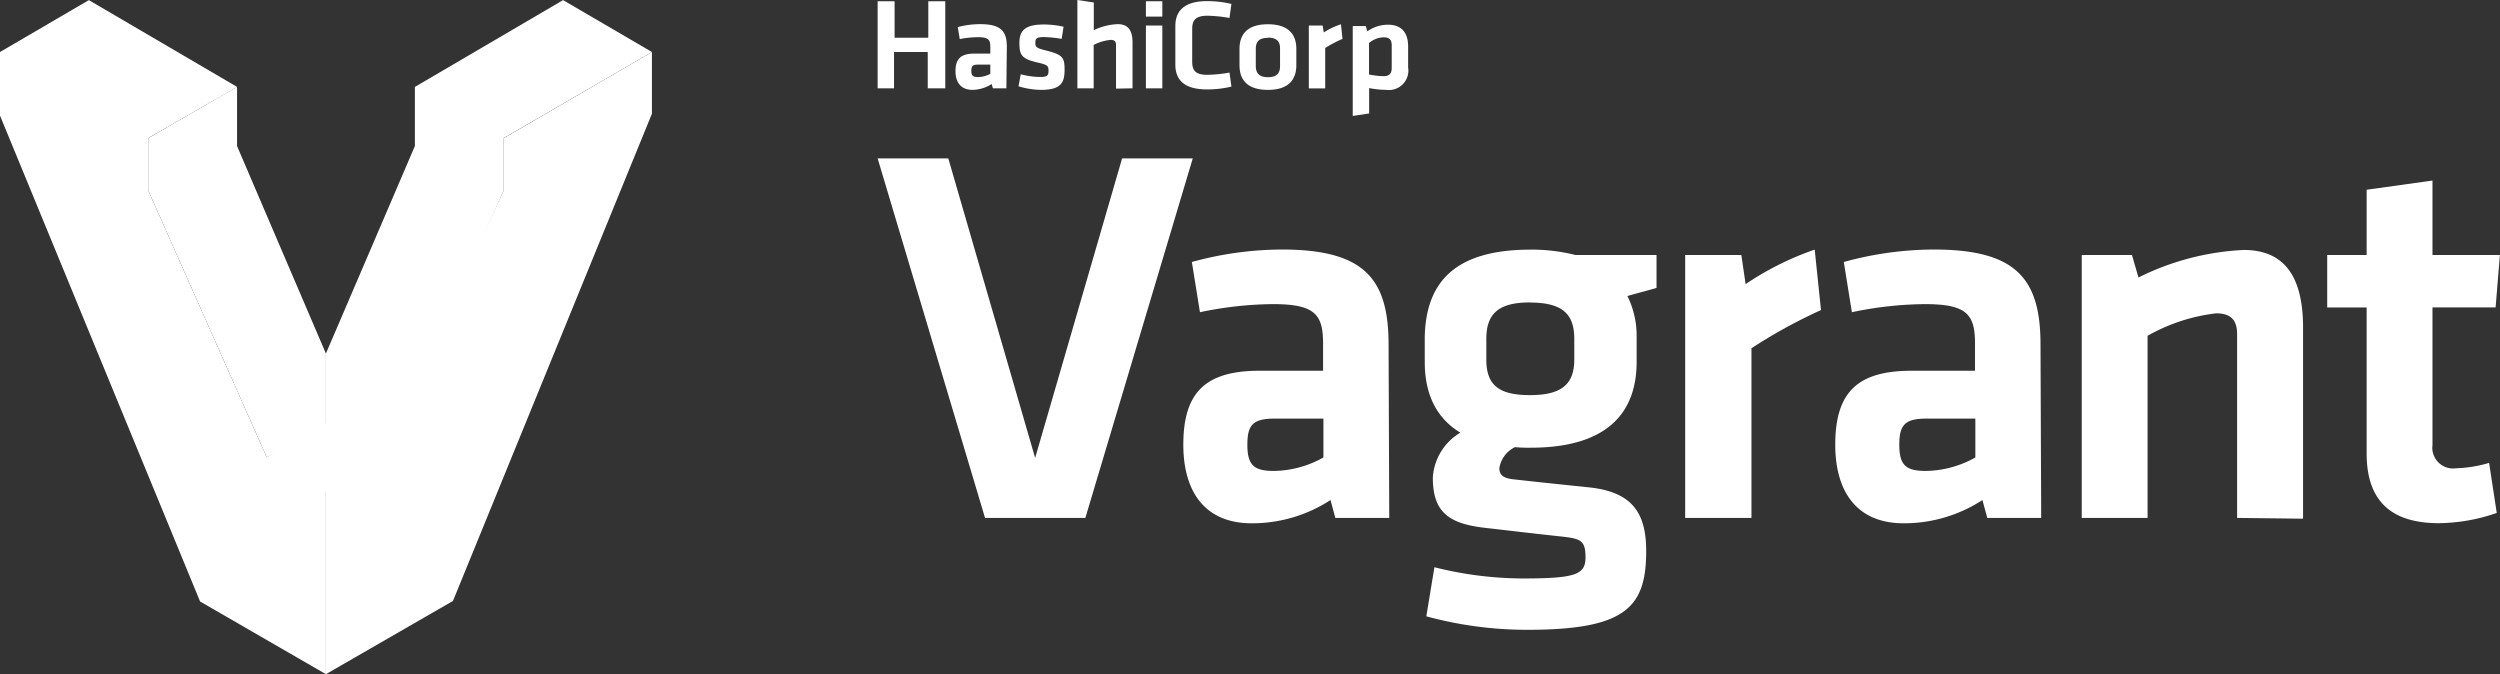 <svg xmlns="http://www.w3.org/2000/svg" viewBox="0 0 222.53 60.01"><rect x="0" y="0" width="222.53" height="60.01" fill="#333333" stroke="none"/><defs><style>.cls-1{fill:#fff;}</style></defs><title>Asset 1</title><g id="Layer_2" data-name="Layer 2"><g id="Logo"><path class="cls-1" d="M82.58,7.86V4.63h-3V7.86H78.12V.11h1.51V3.36h3V.11h1.51V7.86Zm7,0h-1.2l-.11-.38A3.28,3.28,0,0,1,86.57,8c-1.06,0-1.52-.7-1.52-1.66,0-1.14.51-1.57,1.7-1.57h1.4V4.15c0-.62-.18-.84-1.11-.84a8.46,8.46,0,0,0-1.61.17l-.18-1.07a7.89,7.89,0,0,1,2-.26c1.83,0,2.37.62,2.37,2ZM88.15,5.75H87.07c-.48,0-.61.13-.61.55s.13.56.59.56a2.37,2.37,0,0,0,1.1-.29ZM92.66,8a7.12,7.12,0,0,1-2-.32l.2-1.07a6.77,6.77,0,0,0,1.73.24c.65,0,.74-.14.74-.56s-.07-.52-1-.73c-1.42-.33-1.59-.68-1.59-1.76s.51-1.62,2.18-1.62a8,8,0,0,1,1.75.2L94.5,3.46a10.66,10.66,0,0,0-1.6-.16c-.63,0-.74.14-.74.48s0,.48.82.68c1.63.41,1.78.62,1.78,1.77S94.42,8,92.66,8Zm6.68-.11V4c0-.3-.13-.45-.47-.45A4.14,4.14,0,0,0,97.35,4V7.86H95.9V0l1.46.22V2.69a5.31,5.31,0,0,1,2.13-.54c1,0,1.32.65,1.32,1.65V7.86ZM102,1.48V.11h1.46V1.48Zm0,6.38V2.27h1.46V7.86Zm2.62-5.54c0-1.4.85-2.22,2.83-2.22a9.37,9.37,0,0,1,2.16.25l-.17,1.25a12.21,12.21,0,0,0-1.95-.2c-1,0-1.37.34-1.37,1.16V5.5c0,.81.33,1.16,1.37,1.16a12.21,12.21,0,0,0,1.95-.2l.17,1.25a9.37,9.37,0,0,1-2.16.25c-2,0-2.83-.81-2.83-2.22ZM112.86,8c-2,0-2.53-1.06-2.53-2.2V4.36c0-1.15.54-2.2,2.53-2.2s2.53,1.06,2.53,2.2V5.77C115.4,6.92,114.86,8,112.86,8Zm0-4.63c-.78,0-1.08.33-1.08,1v1.5c0,.63.3,1,1.08,1s1.08-.33,1.08-1V4.31C113.94,3.68,113.64,3.35,112.86,3.35Zm6.64.09a11.57,11.57,0,0,0-1.54.81v3.6H116.5V2.27h1.23l.1.62a6.63,6.63,0,0,1,1.53-.73ZM125.34,6a1.73,1.73,0,0,1-1.92,2,8.36,8.36,0,0,1-1.55-.16V10.1l-1.46.22v-8h1.16l.14.47a3.15,3.15,0,0,1,1.84-.59c1.17,0,1.79.67,1.79,1.94Zm-3.48.63a6.72,6.72,0,0,0,1.29.15c.53,0,.73-.24.73-.75v-2c0-.46-.18-.71-.72-.71a2.11,2.11,0,0,0-1.3.51Z"/><path class="cls-1" d="M99.88,14.1h6.29l-9.56,32H87.68l-9.56-32h6.29l7.73,26.66Z"/><path class="cls-1" d="M123.66,46.1h-4.8l-.43-1.59a12.8,12.8,0,0,1-7,2.07c-4.28,0-6.1-2.93-6.1-7,0-4.76,2.07-6.58,6.82-6.58h5.62V30.58c0-2.59-.72-3.51-4.47-3.51a32.69,32.69,0,0,0-6.49.72l-.72-4.47a30.53,30.53,0,0,1,8-1.11c7.35,0,9.51,2.59,9.51,8.46Zm-5.86-8.84h-4.32c-1.92,0-2.45.53-2.45,2.31s.53,2.35,2.35,2.35a9.23,9.23,0,0,0,4.42-1.2Z"/><path class="cls-1" d="M134.85,39.8a2.52,2.52,0,0,0-1.39,1.87c0,.62.38.91,1.3,1,2.59.29,4,.43,6.77.72,3.8.43,5,2.31,5,5.67,0,5-1.83,7-10.57,7a34.06,34.06,0,0,1-9-1.2l.72-4.37a32.49,32.49,0,0,0,7.88,1c4.66,0,5.57-.34,5.57-1.87s-.43-1.68-2.21-1.87c-2.69-.29-3.8-.43-6.77-.77-3.31-.38-4.61-1.49-4.61-4.47a5,5,0,0,1,2.45-4c-2.16-1.3-3.17-3.46-3.17-6.29V30c.1-4.85,2.64-7.78,9.42-7.78a15.9,15.9,0,0,1,4,.48h7.21v2.93c-.82.24-1.78.48-2.59.72a8,8,0,0,1,.82,3.65v2.21c0,4.76-2.88,7.64-9.42,7.64A12.18,12.18,0,0,1,134.85,39.8Zm1.34-12.88c-2.88,0-3.89,1.06-3.89,3.27V32c0,2.31,1.15,3.17,3.89,3.17s3.94-.91,3.94-3.17V30.19C140.14,28,139.13,26.93,136.2,26.93Z"/><path class="cls-1" d="M162.09,27.6A45.87,45.87,0,0,0,155.9,31V46.1H150V22.7H155l.38,2.59a26.22,26.22,0,0,1,6.15-3.07Z"/><path class="cls-1" d="M181.69,46.1h-4.8l-.43-1.59a12.8,12.8,0,0,1-7,2.07c-4.28,0-6.1-2.93-6.1-7,0-4.76,2.07-6.58,6.82-6.58h5.62V30.58c0-2.59-.72-3.51-4.47-3.51a32.69,32.69,0,0,0-6.49.72l-.72-4.47a30.53,30.53,0,0,1,8-1.11c7.35,0,9.51,2.59,9.51,8.46Zm-5.86-8.84h-4.32c-1.92,0-2.45.53-2.45,2.31s.53,2.35,2.35,2.35a9.23,9.23,0,0,0,4.42-1.2Z"/><path class="cls-1" d="M199.13,46.1V29.76c0-1.25-.53-1.87-1.87-1.87a16.16,16.16,0,0,0-6.1,2V46.1H185.3V22.7h4.47l.58,2a23.43,23.43,0,0,1,9.37-2.45c3.89,0,5.28,2.74,5.28,6.92v17Z"/><path class="cls-1" d="M222.24,45.66a16.25,16.25,0,0,1-5.14.91c-4.28,0-6.44-2-6.44-6.2v-13h-3.51V22.7h3.51V16.89l5.86-.82V22.7h6l-.38,4.66h-5.62V39.61a1.85,1.85,0,0,0,2.11,2.07,11.27,11.27,0,0,0,2.93-.48Z"/><polygon class="cls-1" points="58.03 10.12 58.03 4.63 44.84 12.3 44.84 16.94 34.29 39.7 29.01 43.34 29.01 60.01 40.32 53.49 58.03 10.12"/><polygon class="cls-1" points="29.01 31.47 21.1 13 21.1 7.78 21.05 7.76 13.19 12.3 13.19 16.94 23.74 40.7 29.01 38.09 29.01 31.47"/><polygon class="cls-1" points="50.12 0.01 36.94 7.73 36.93 7.73 36.93 7.74 36.93 7.74 36.93 7.74 36.93 13 29.01 31.47 29.01 37.64 23.74 40.7 13.19 16.94 13.19 12.29 21.11 7.74 7.91 0.01 0 4.63 0 10.29 17.81 53.54 29.01 60.01 29.01 43.76 34.29 40.7 34.22 40.66 44.84 16.94 44.84 12.3 44.84 12.29 58.03 4.63 50.12 0.01"/></g></g></svg>